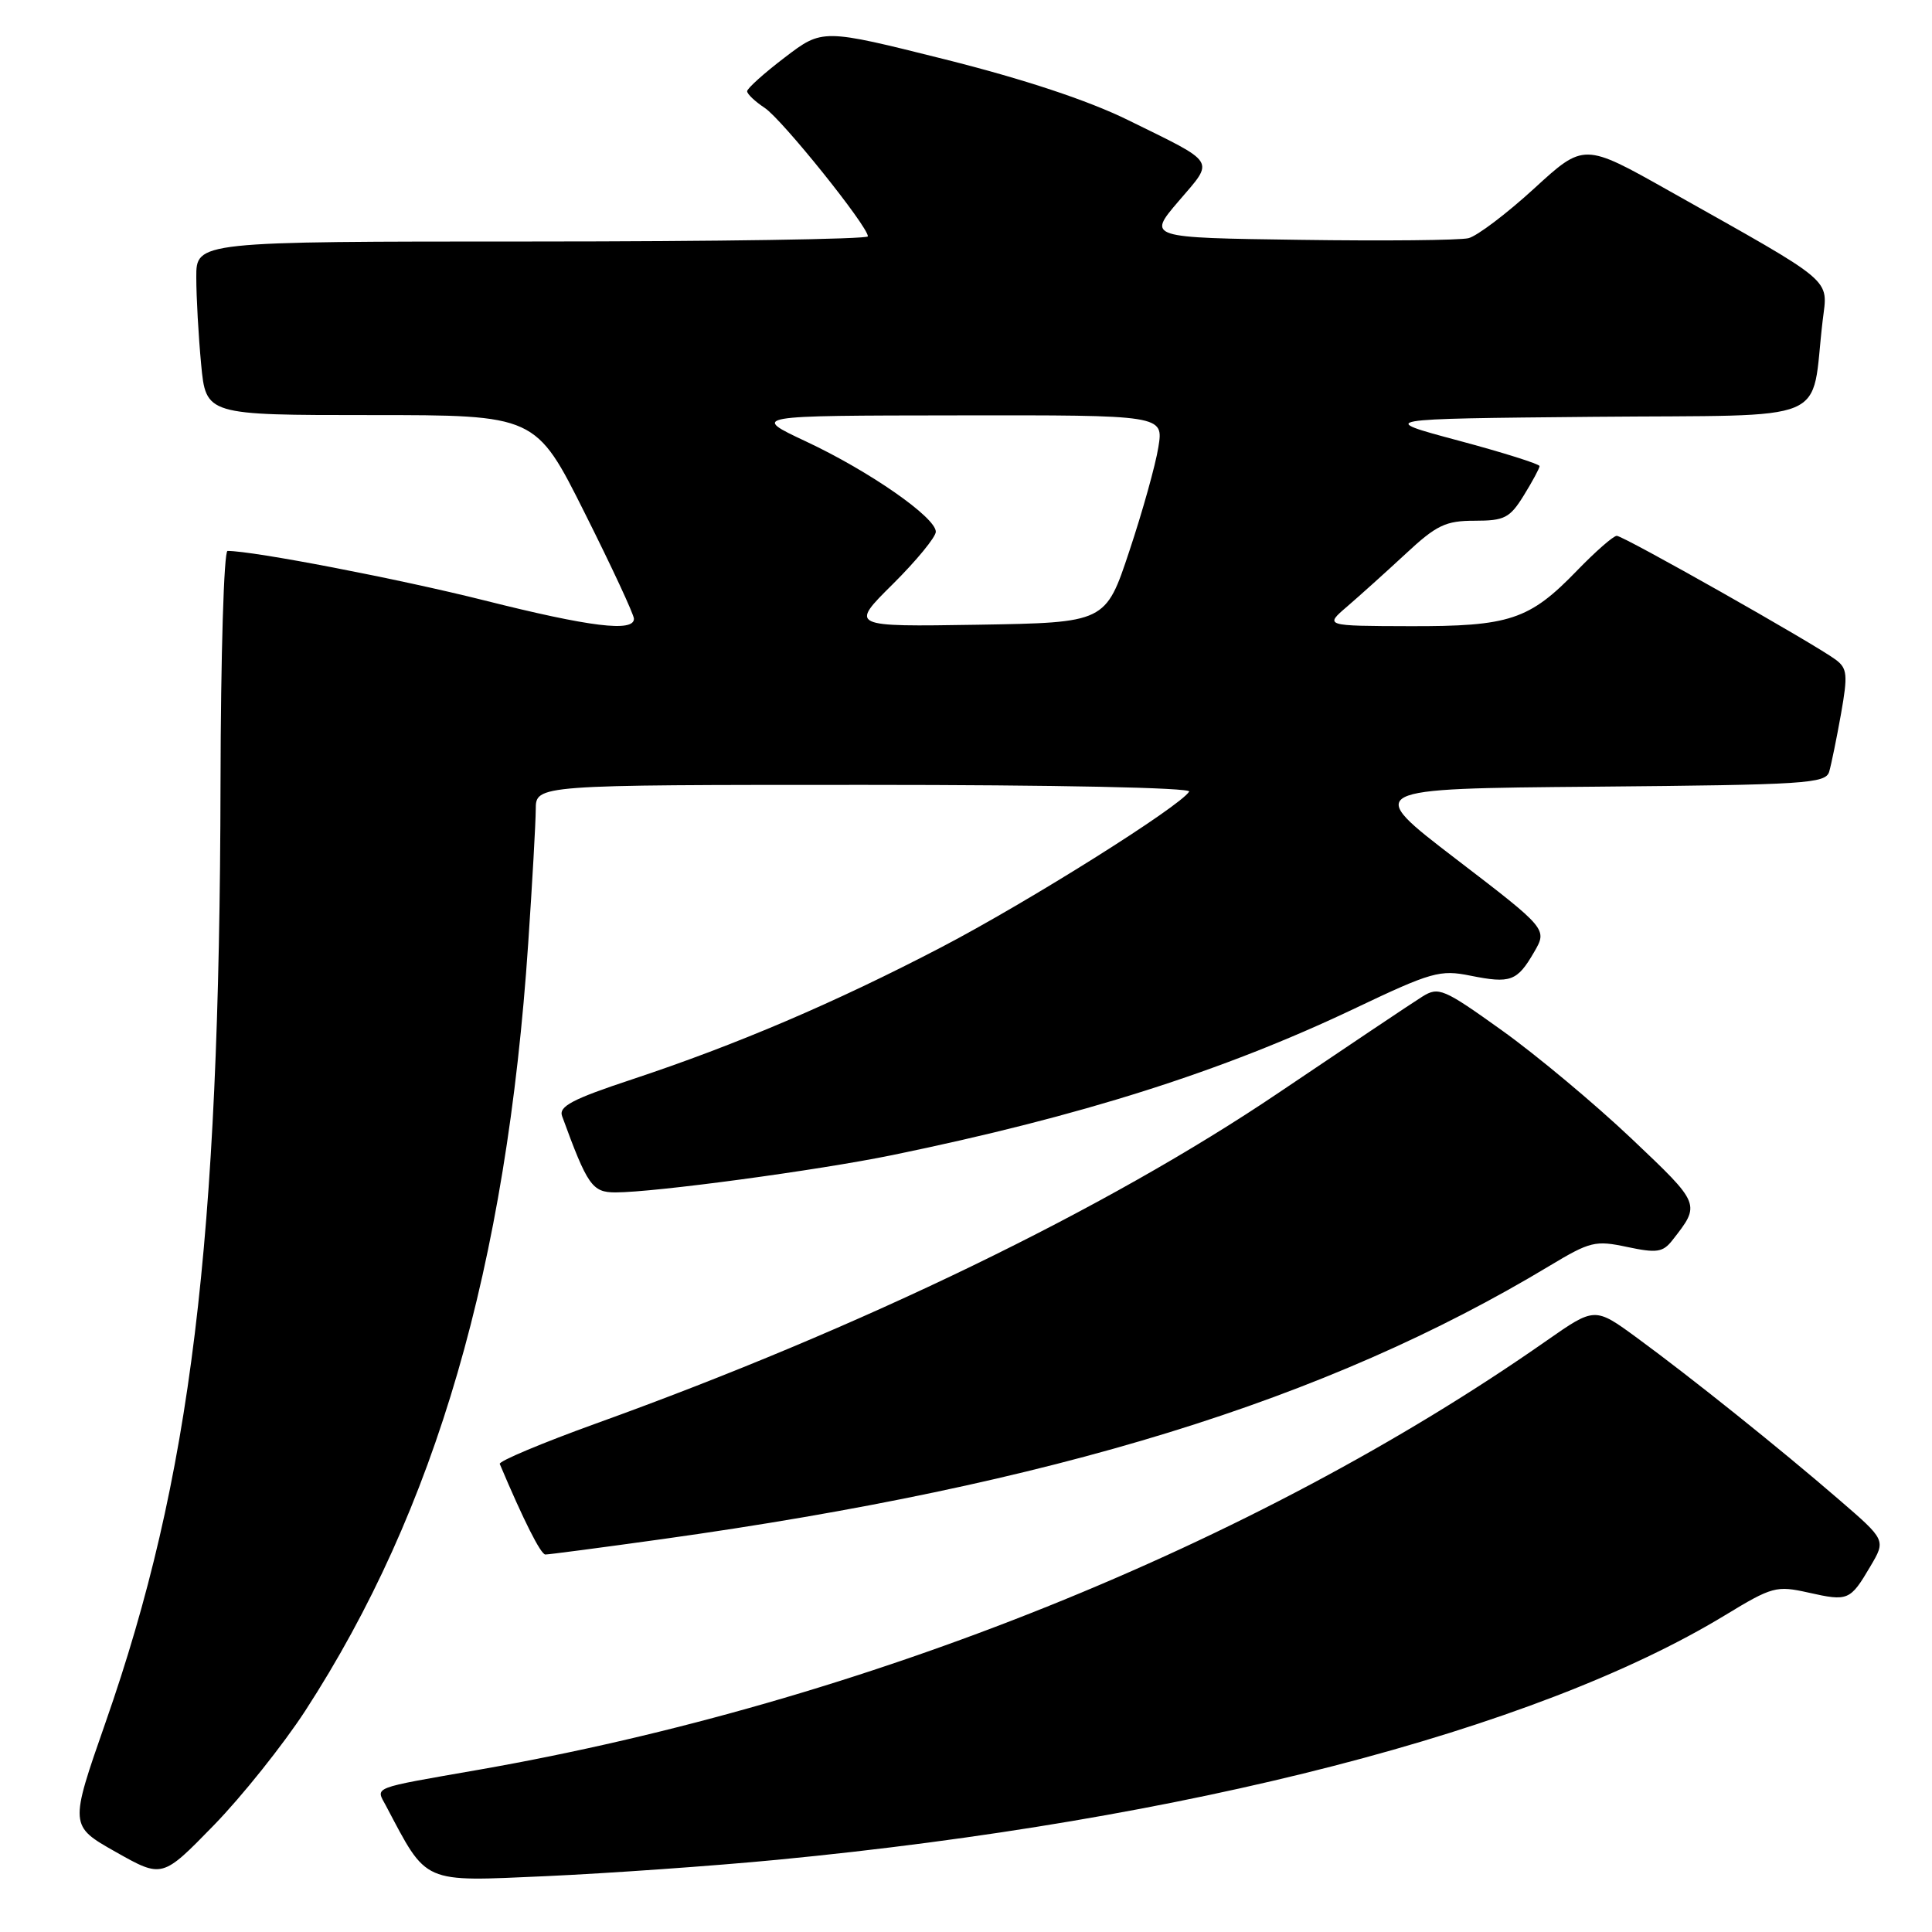 <?xml version="1.0" encoding="UTF-8" standalone="no"?>
<!DOCTYPE svg PUBLIC "-//W3C//DTD SVG 1.1//EN" "http://www.w3.org/Graphics/SVG/1.1/DTD/svg11.dtd" >
<svg xmlns="http://www.w3.org/2000/svg" xmlns:xlink="http://www.w3.org/1999/xlink" version="1.1" viewBox="0 0 256 256">
 <g >
 <path fill="currentColor"
d=" M 40.44 226.70 C 57.75 200.03 67.11 167.83 69.99 125.00 C 70.53 117.03 70.98 109.04 70.99 107.25 C 71.00 104.00 71.00 104.00 114.56 104.00 C 139.81 104.00 157.89 104.37 157.57 104.89 C 156.34 106.88 136.20 119.53 124.74 125.51 C 110.62 132.87 97.63 138.42 83.70 143.04 C 75.84 145.64 74.01 146.61 74.48 147.89 C 77.84 157.09 78.47 157.99 81.53 158.00 C 86.73 158.00 108.32 155.09 118.27 153.05 C 143.23 147.91 161.97 141.97 179.50 133.63 C 189.69 128.78 190.82 128.47 194.83 129.28 C 200.16 130.35 201.03 130.03 203.27 126.17 C 205.05 123.11 205.05 123.11 192.91 113.81 C 180.76 104.50 180.76 104.50 211.32 104.24 C 239.33 103.99 241.92 103.83 242.38 102.24 C 242.66 101.28 243.36 97.85 243.94 94.61 C 244.86 89.41 244.78 88.56 243.24 87.41 C 240.45 85.33 215.12 71.00 214.23 71.00 C 213.78 71.00 211.41 73.08 208.96 75.61 C 202.65 82.14 200.04 83.01 186.78 82.97 C 175.50 82.94 175.50 82.94 178.50 80.37 C 180.15 78.95 183.63 75.82 186.24 73.40 C 190.35 69.57 191.55 69.00 195.41 69.00 C 199.36 69.00 200.06 68.64 201.92 65.63 C 203.06 63.78 204.00 62.04 204.00 61.76 C 204.00 61.49 199.16 59.96 193.25 58.38 C 182.50 55.50 182.50 55.50 211.16 55.23 C 243.37 54.94 239.86 56.41 241.51 42.50 C 242.19 36.77 243.44 37.82 221.19 25.30 C 209.88 18.93 209.88 18.93 203.27 24.99 C 199.63 28.32 195.72 31.28 194.58 31.56 C 193.44 31.84 183.39 31.94 172.27 31.78 C 152.03 31.50 152.03 31.50 156.17 26.66 C 160.95 21.07 161.38 21.77 149.41 15.88 C 144.15 13.30 135.68 10.49 125.15 7.85 C 108.98 3.80 108.98 3.80 103.99 7.61 C 101.24 9.70 99.00 11.72 99.00 12.09 C 99.00 12.46 100.05 13.45 101.32 14.29 C 103.60 15.78 115.00 29.98 115.00 31.32 C 115.00 31.69 94.98 32.00 70.50 32.00 C 26.00 32.00 26.00 32.00 26.01 36.75 C 26.01 39.36 26.30 44.54 26.65 48.25 C 27.29 55.00 27.29 55.00 49.14 55.00 C 70.99 55.00 70.99 55.00 77.49 67.99 C 81.07 75.13 84.00 81.43 84.00 81.99 C 84.00 83.79 78.20 83.08 64.20 79.56 C 52.85 76.71 33.60 73.00 30.15 73.00 C 29.67 73.00 29.25 86.84 29.22 103.75 C 29.11 164.79 25.31 195.84 13.99 228.22 C 9.20 241.93 9.20 241.93 15.35 245.40 C 21.50 248.87 21.50 248.87 28.31 241.88 C 32.05 238.04 37.51 231.20 40.44 226.70 Z  M 103.00 246.43 C 157.34 241.19 203.45 229.29 228.57 214.03 C 234.84 210.22 235.38 210.08 239.64 211.03 C 244.89 212.21 245.16 212.09 247.84 207.54 C 249.89 204.07 249.89 204.07 243.69 198.72 C 235.81 191.91 224.09 182.53 216.91 177.27 C 211.32 173.18 211.32 173.18 204.91 177.66 C 166.21 204.73 114.30 225.59 63.50 234.49 C 48.98 237.03 49.78 236.72 51.14 239.27 C 56.67 249.72 55.80 249.33 72.35 248.60 C 80.68 248.22 94.47 247.25 103.00 246.43 Z  M 87.76 203.94 C 139.59 196.70 175.71 185.57 205.34 167.72 C 210.70 164.50 211.39 164.33 215.61 165.23 C 219.53 166.06 220.34 165.94 221.59 164.35 C 225.37 159.52 225.41 159.62 216.16 150.85 C 211.31 146.26 203.62 139.83 199.05 136.56 C 191.26 130.98 190.62 130.71 188.46 132.06 C 187.19 132.85 178.64 138.58 169.45 144.78 C 146.56 160.24 114.13 175.95 78.98 188.62 C 71.81 191.21 66.07 193.62 66.22 193.98 C 69.36 201.42 71.65 205.97 72.26 205.98 C 72.67 205.99 79.65 205.07 87.76 203.94 Z  M 118.30 77.40 C 121.43 74.29 124.00 71.16 124.00 70.46 C 124.00 68.56 115.21 62.44 106.83 58.51 C 99.50 55.07 99.50 55.07 126.84 55.04 C 154.18 55.00 154.18 55.00 153.49 59.25 C 153.12 61.59 151.39 67.78 149.65 73.00 C 146.50 82.50 146.50 82.50 129.55 82.78 C 112.60 83.05 112.60 83.05 118.30 77.40 Z "/>
</g>
</svg>